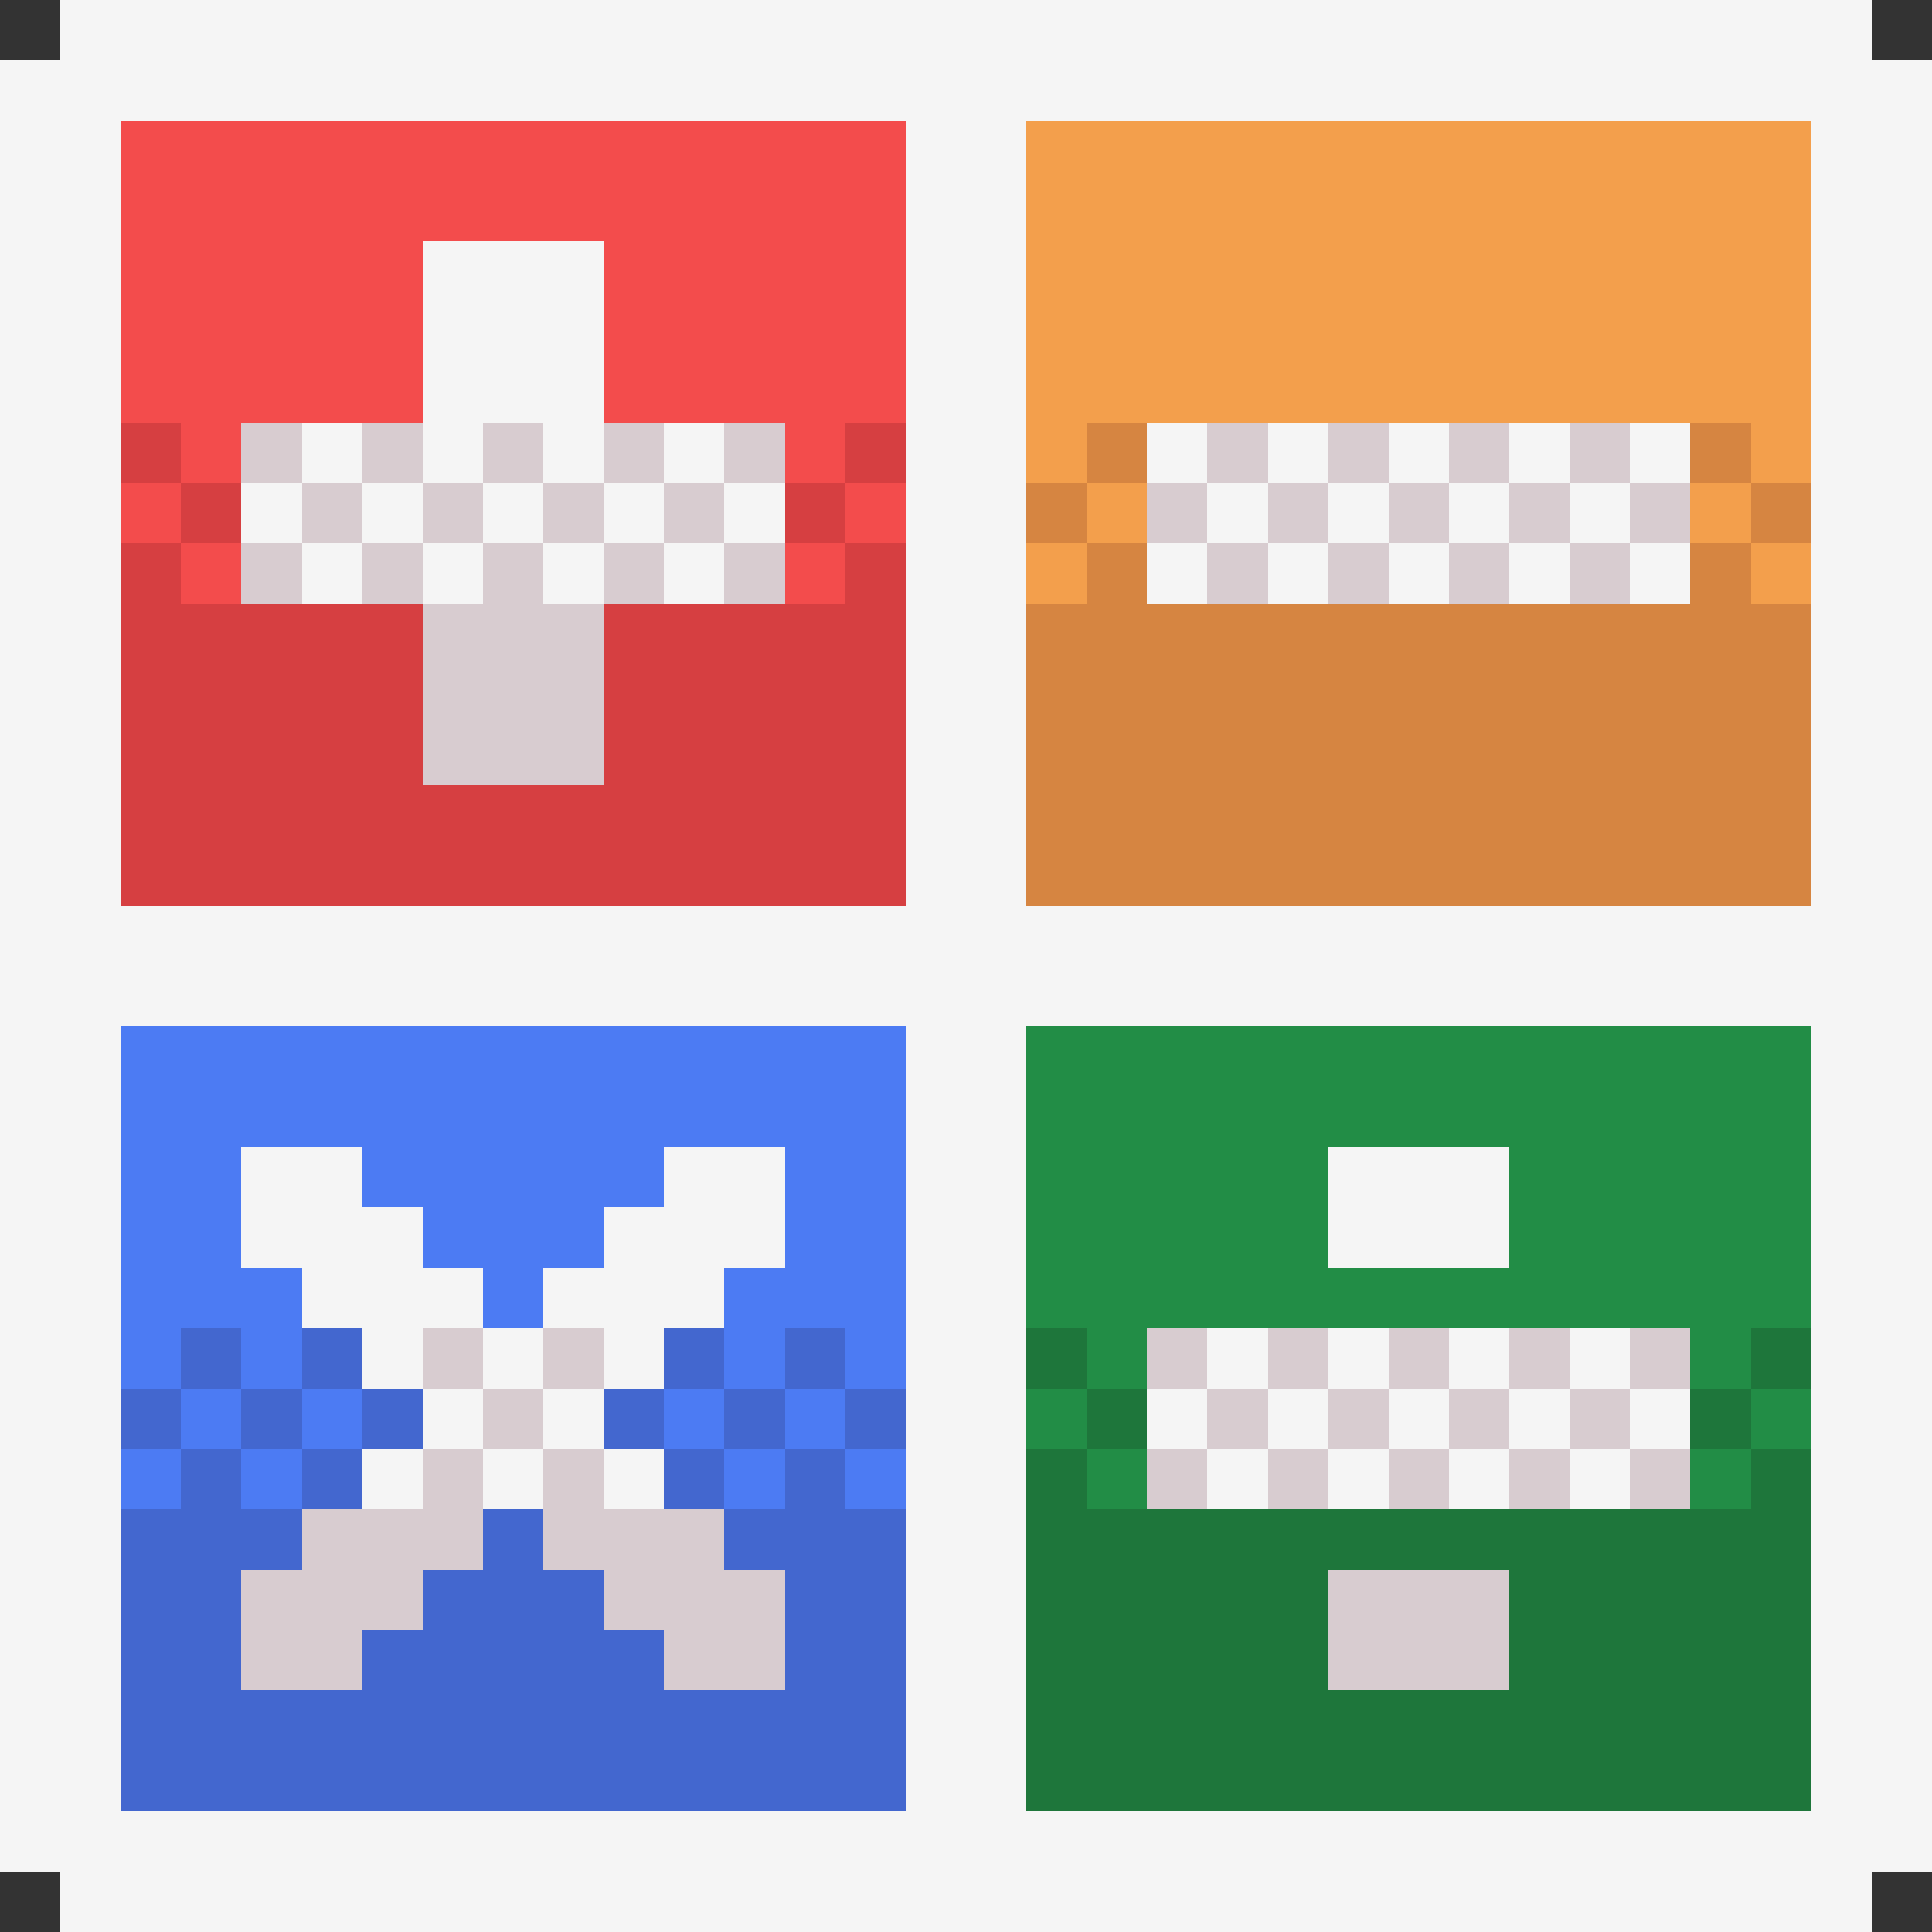<svg xmlns="http://www.w3.org/2000/svg" shape-rendering="crispEdges" viewBox="0 -0.5 32 32" width="32" height="32"><rect x="0" y="-0.5" width="32" height="32" fill="#333333" stroke="none"/><path stroke="#f5f5f5" d="M1,0h30M0,1h32M0,2h2M15,2h2M30,2h2M0,3h2M15,3h2M30,3h2M0,4h2M7,4h3M15,4h2M30,4h2M0,5h2M7,5h3M15,5h2M30,5h2M0,6h2M7,6h3M15,6h2M30,6h2M0,7h2M5,7h1M7,7h1M9,7h1M11,7h1M15,7h2M19,7h1M21,7h1M23,7h1M25,7h1M27,7h1M30,7h2M0,8h2M4,8h1M6,8h1M8,8h1M10,8h1M12,8h1M15,8h2M20,8h1M22,8h1M24,8h1M26,8h1M30,8h2M0,9h2M5,9h1M7,9h1M9,9h1M11,9h1M15,9h2M19,9h1M21,9h1M23,9h1M25,9h1M27,9h1M30,9h2M0,10h2M15,10h2M30,10h2M0,11h2M15,11h2M30,11h2M0,12h2M15,12h2M30,12h2M0,13h2M15,13h2M30,13h2M0,14h2M15,14h2M30,14h2M0,15h32M0,16h32M0,17h2M15,17h2M30,17h2M0,18h2M15,18h2M30,18h2M0,19h2M4,19h2M11,19h2M15,19h2M22,19h3M30,19h2M0,20h2M4,20h3M10,20h3M15,20h2M22,20h3M30,20h2M0,21h2M5,21h3M9,21h3M15,21h2M30,21h2M0,22h2M6,22h1M8,22h1M10,22h1M15,22h2M20,22h1M22,22h1M24,22h1M26,22h1M30,22h2M0,23h2M7,23h1M9,23h1M15,23h2M19,23h1M21,23h1M23,23h1M25,23h1M27,23h1M30,23h2M0,24h2M6,24h1M8,24h1M10,24h1M15,24h2M20,24h1M22,24h1M24,24h1M26,24h1M30,24h2M0,25h2M15,25h2M30,25h2M0,26h2M15,26h2M30,26h2M0,27h2M15,27h2M30,27h2M0,28h2M15,28h2M30,28h2M0,29h2M15,29h2M30,29h2M0,30h32M1,31h30"/><path stroke="#f34c4c" d="M2,2h13M2,3h13M2,4h5M10,4h5M2,5h5M10,5h5M2,6h5M10,6h5M3,7h1M13,7h1M2,8h1M14,8h1M3,9h1M13,9h1"/><path stroke="#f39f4c" d="M17,2h13M17,3h13M17,4h13M17,5h13M17,6h13M17,7h1M29,7h1M18,8h1M28,8h1M17,9h1M29,9h1"/><path stroke="#d63f41" d="M2,7h1M14,7h1M3,8h1M13,8h1M2,9h1M14,9h1M2,10h5M10,10h5M2,11h5M10,11h5M2,12h5M10,12h5M2,13h13M2,14h13"/><path stroke="#d8ccd0" d="M4,7h1M6,7h1M8,7h1M10,7h1M12,7h1M20,7h1M22,7h1M24,7h1M26,7h1M5,8h1M7,8h1M9,8h1M11,8h1M19,8h1M21,8h1M23,8h1M25,8h1M27,8h1M4,9h1M6,9h1M8,9h1M10,9h1M12,9h1M20,9h1M22,9h1M24,9h1M26,9h1M7,10h3M7,11h3M7,12h3M7,22h1M9,22h1M19,22h1M21,22h1M23,22h1M25,22h1M27,22h1M8,23h1M20,23h1M22,23h1M24,23h1M26,23h1M7,24h1M9,24h1M19,24h1M21,24h1M23,24h1M25,24h1M27,24h1M5,25h3M9,25h3M4,26h3M10,26h3M22,26h3M4,27h2M11,27h2M22,27h3"/><path stroke="#d68541" d="M18,7h1M28,7h1M17,8h1M29,8h1M18,9h1M28,9h1M17,10h13M17,11h13M17,12h13M17,13h13M17,14h13"/><path stroke="#4c7bf3" d="M2,17h13M2,18h13M2,19h2M6,19h5M13,19h2M2,20h2M7,20h3M13,20h2M2,21h3M8,21h1M12,21h3M2,22h1M4,22h1M12,22h1M14,22h1M3,23h1M5,23h1M11,23h1M13,23h1M2,24h1M4,24h1M12,24h1M14,24h1"/><path stroke="#228d46" d="M17,17h13M17,18h13M17,19h5M25,19h5M17,20h5M25,20h5M17,21h13M18,22h1M28,22h1M17,23h1M29,23h1M18,24h1M28,24h1"/><path stroke="#4367cf" d="M3,22h1M5,22h1M11,22h1M13,22h1M2,23h1M4,23h1M6,23h1M10,23h1M12,23h1M14,23h1M3,24h1M5,24h1M11,24h1M13,24h1M2,25h3M8,25h1M12,25h3M2,26h2M7,26h3M13,26h2M2,27h2M6,27h5M13,27h2M2,28h13M2,29h13"/><path stroke="#1e763b" d="M17,22h1M29,22h1M18,23h1M28,23h1M17,24h1M29,24h1M17,25h13M17,26h5M25,26h5M17,27h5M25,27h5M17,28h13M17,29h13"/></svg>
